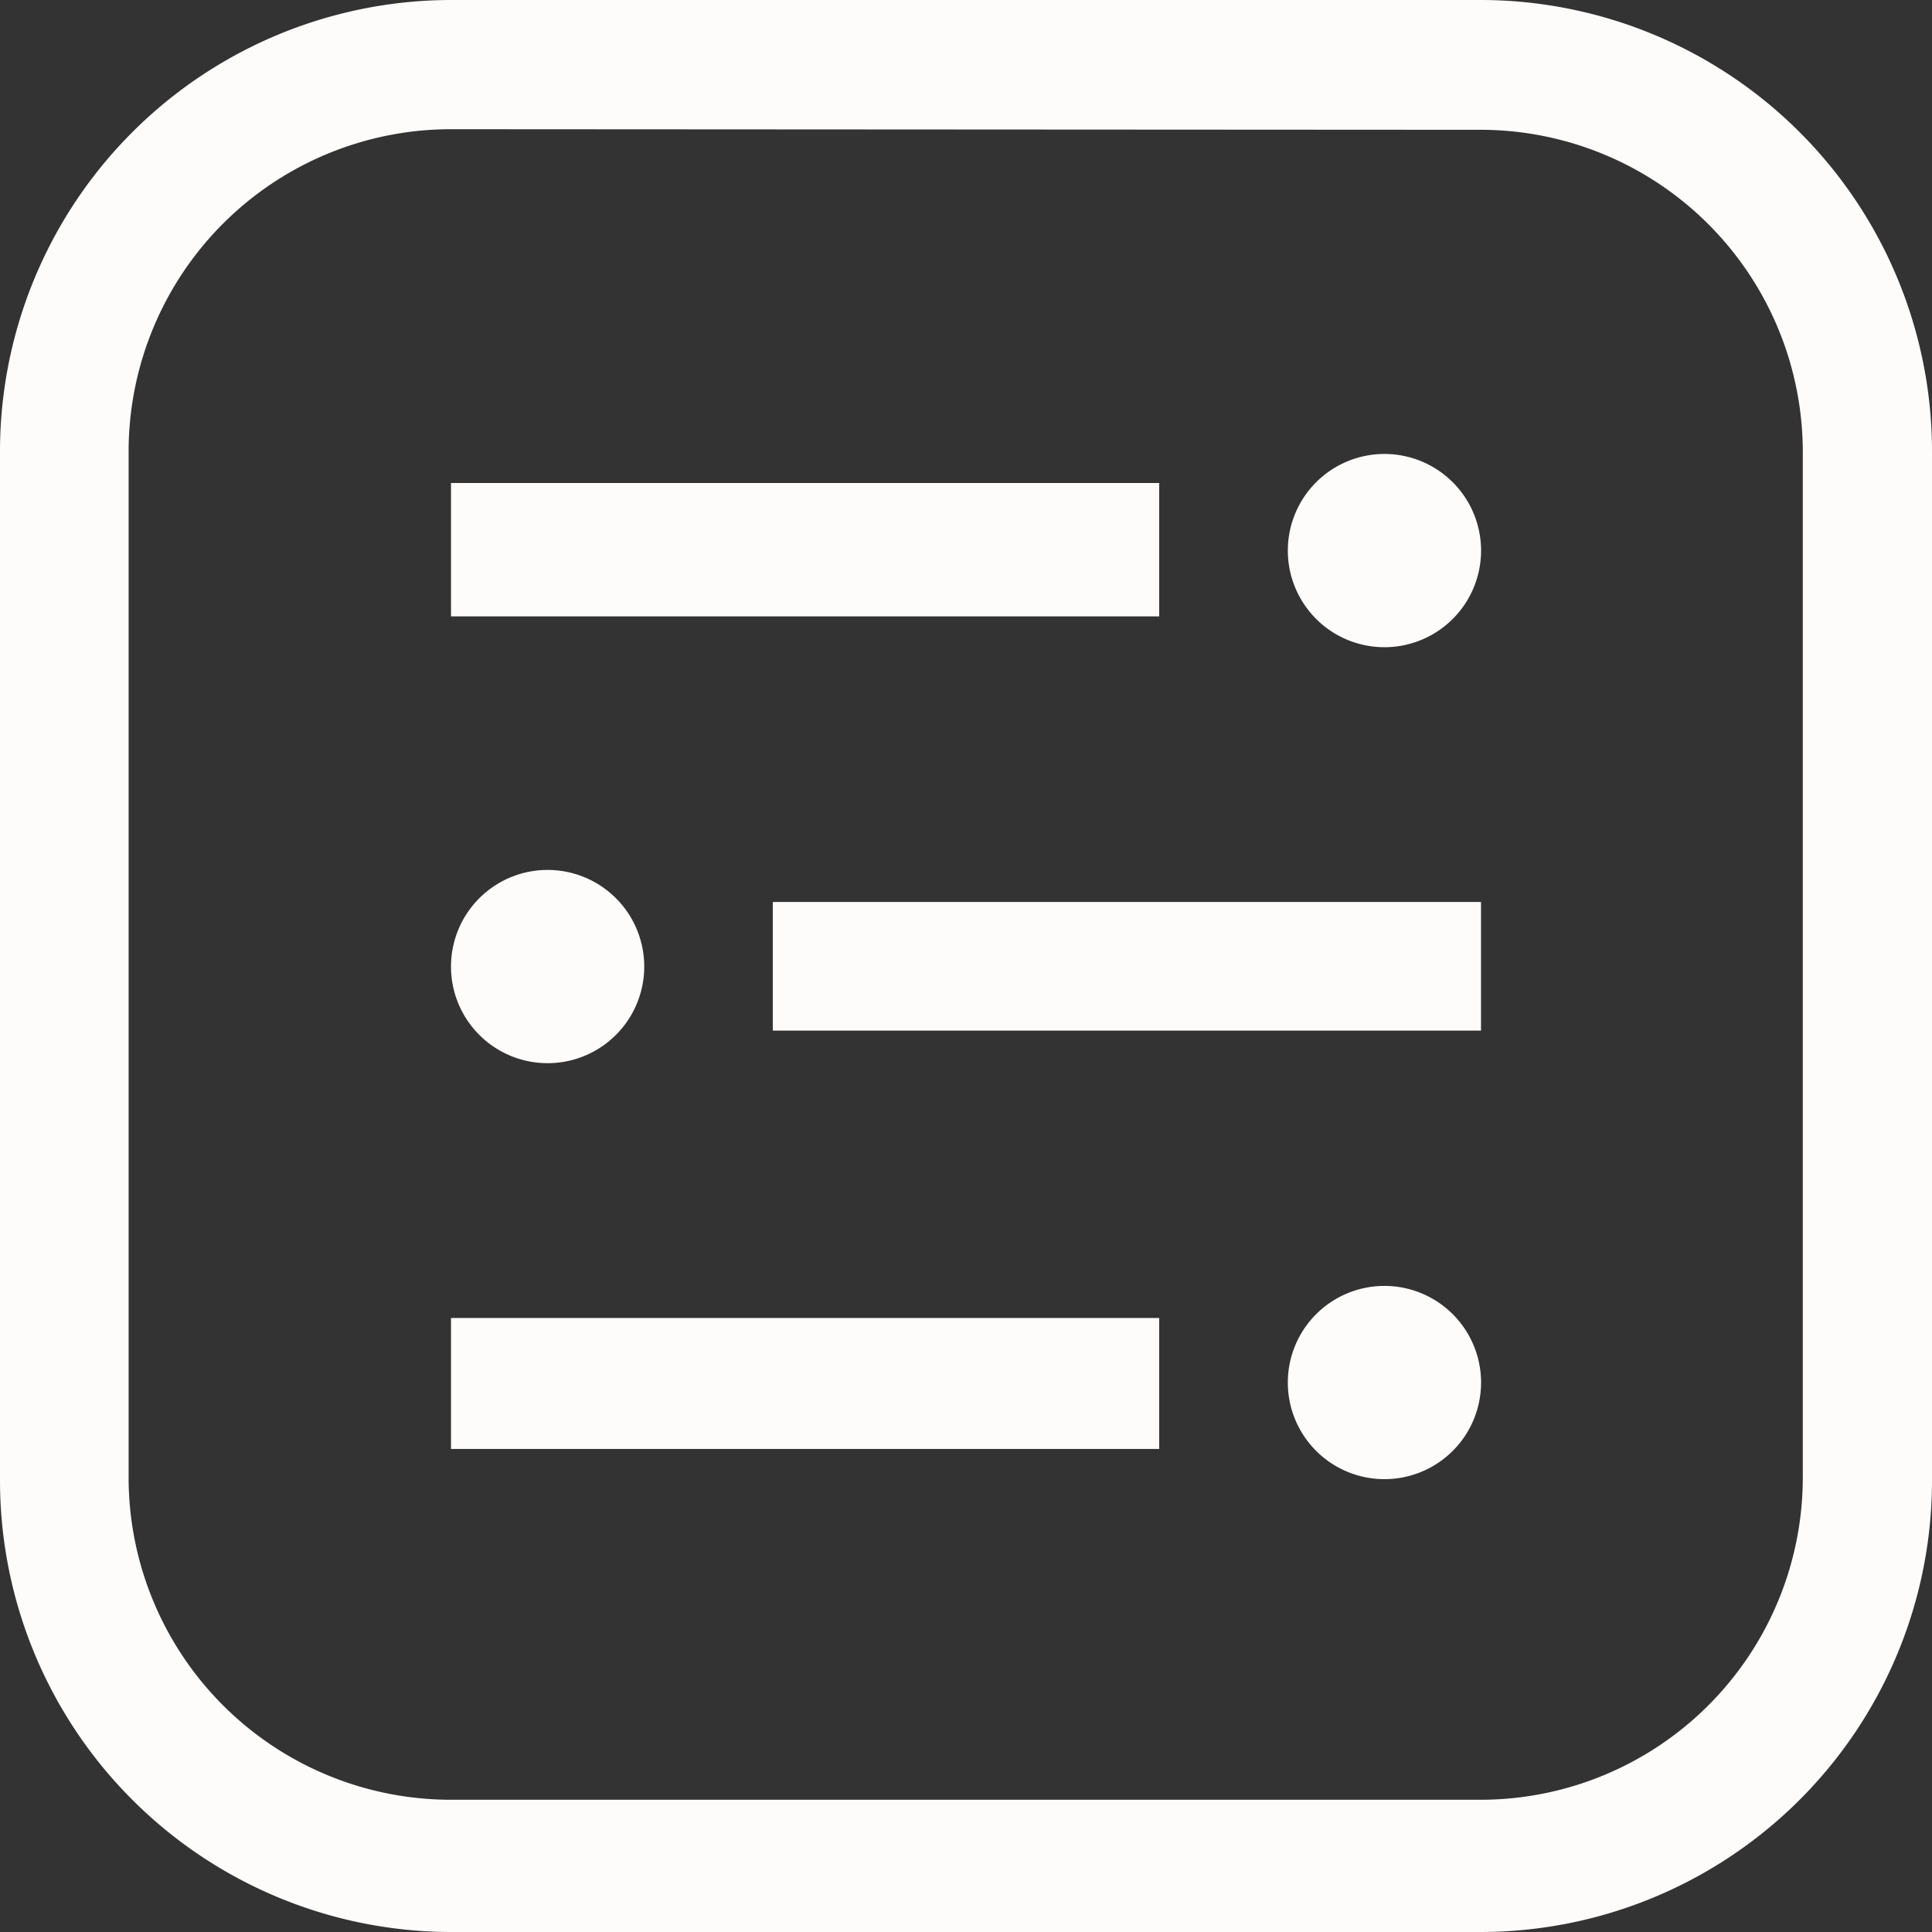 <svg xmlns="http://www.w3.org/2000/svg" width="29.293" height="29.293" viewBox="0 0 29.293 29.293">
  <rect x="0" y="0" width="29.293" height="29.293" fill="#333333" stroke="none"/>
  <g id="filter" transform="translate(-2 -2)">
    <path id="Path_6869" data-name="Path 6869" d="M20.208,24.646H9.47V22.66H20.208Zm0-12.623H9.47V10H20.208Z" transform="translate(-0.632 -0.677)" fill="#fdfcfb"/>
    <path id="Path_6870" data-name="Path 6870" d="M10.935,19.339A1.465,1.465,0,1,1,12.4,17.875,1.465,1.465,0,0,1,10.935,19.339Z" transform="translate(-0.632 -1.219)" fill="#fdfcfb"/>
    <path id="Path_6871" data-name="Path 6871" d="M24.795,12.449a1.465,1.465,0,1,1,1.465-1.465,1.465,1.465,0,0,1-1.465,1.465Z" transform="translate(-1.804 -0.636)" fill="#fdfcfb"/>
    <path id="Path_6872" data-name="Path 6872" d="M24.795,26.229a1.465,1.465,0,1,1,1.465-1.465A1.465,1.465,0,0,1,24.795,26.229Z" transform="translate(-1.804 -1.802)" fill="#fdfcfb"/>
    <path id="Path_6873" data-name="Path 6873" d="M14.8,16.94H25.538v1.95H14.8Z" transform="translate(-1.083 -1.264)" fill="#fdfcfb"/>
    <path id="Path_6874" data-name="Path 6874" d="M24.455,31.293H8.838A6.847,6.847,0,0,1,2,24.455V8.893A6.847,6.847,0,0,1,8.838,2H24.455a6.847,6.847,0,0,1,6.838,6.847V24.409a6.847,6.847,0,0,1-6.838,6.884ZM8.838,3.959A4.888,4.888,0,0,0,3.95,8.847V24.409a4.888,4.888,0,0,0,4.879,4.879H24.455a4.888,4.888,0,0,0,4.879-4.879V8.847a4.888,4.888,0,0,0-4.879-4.879Z" fill="#fdfcfb"/>
  </g>
</svg>
